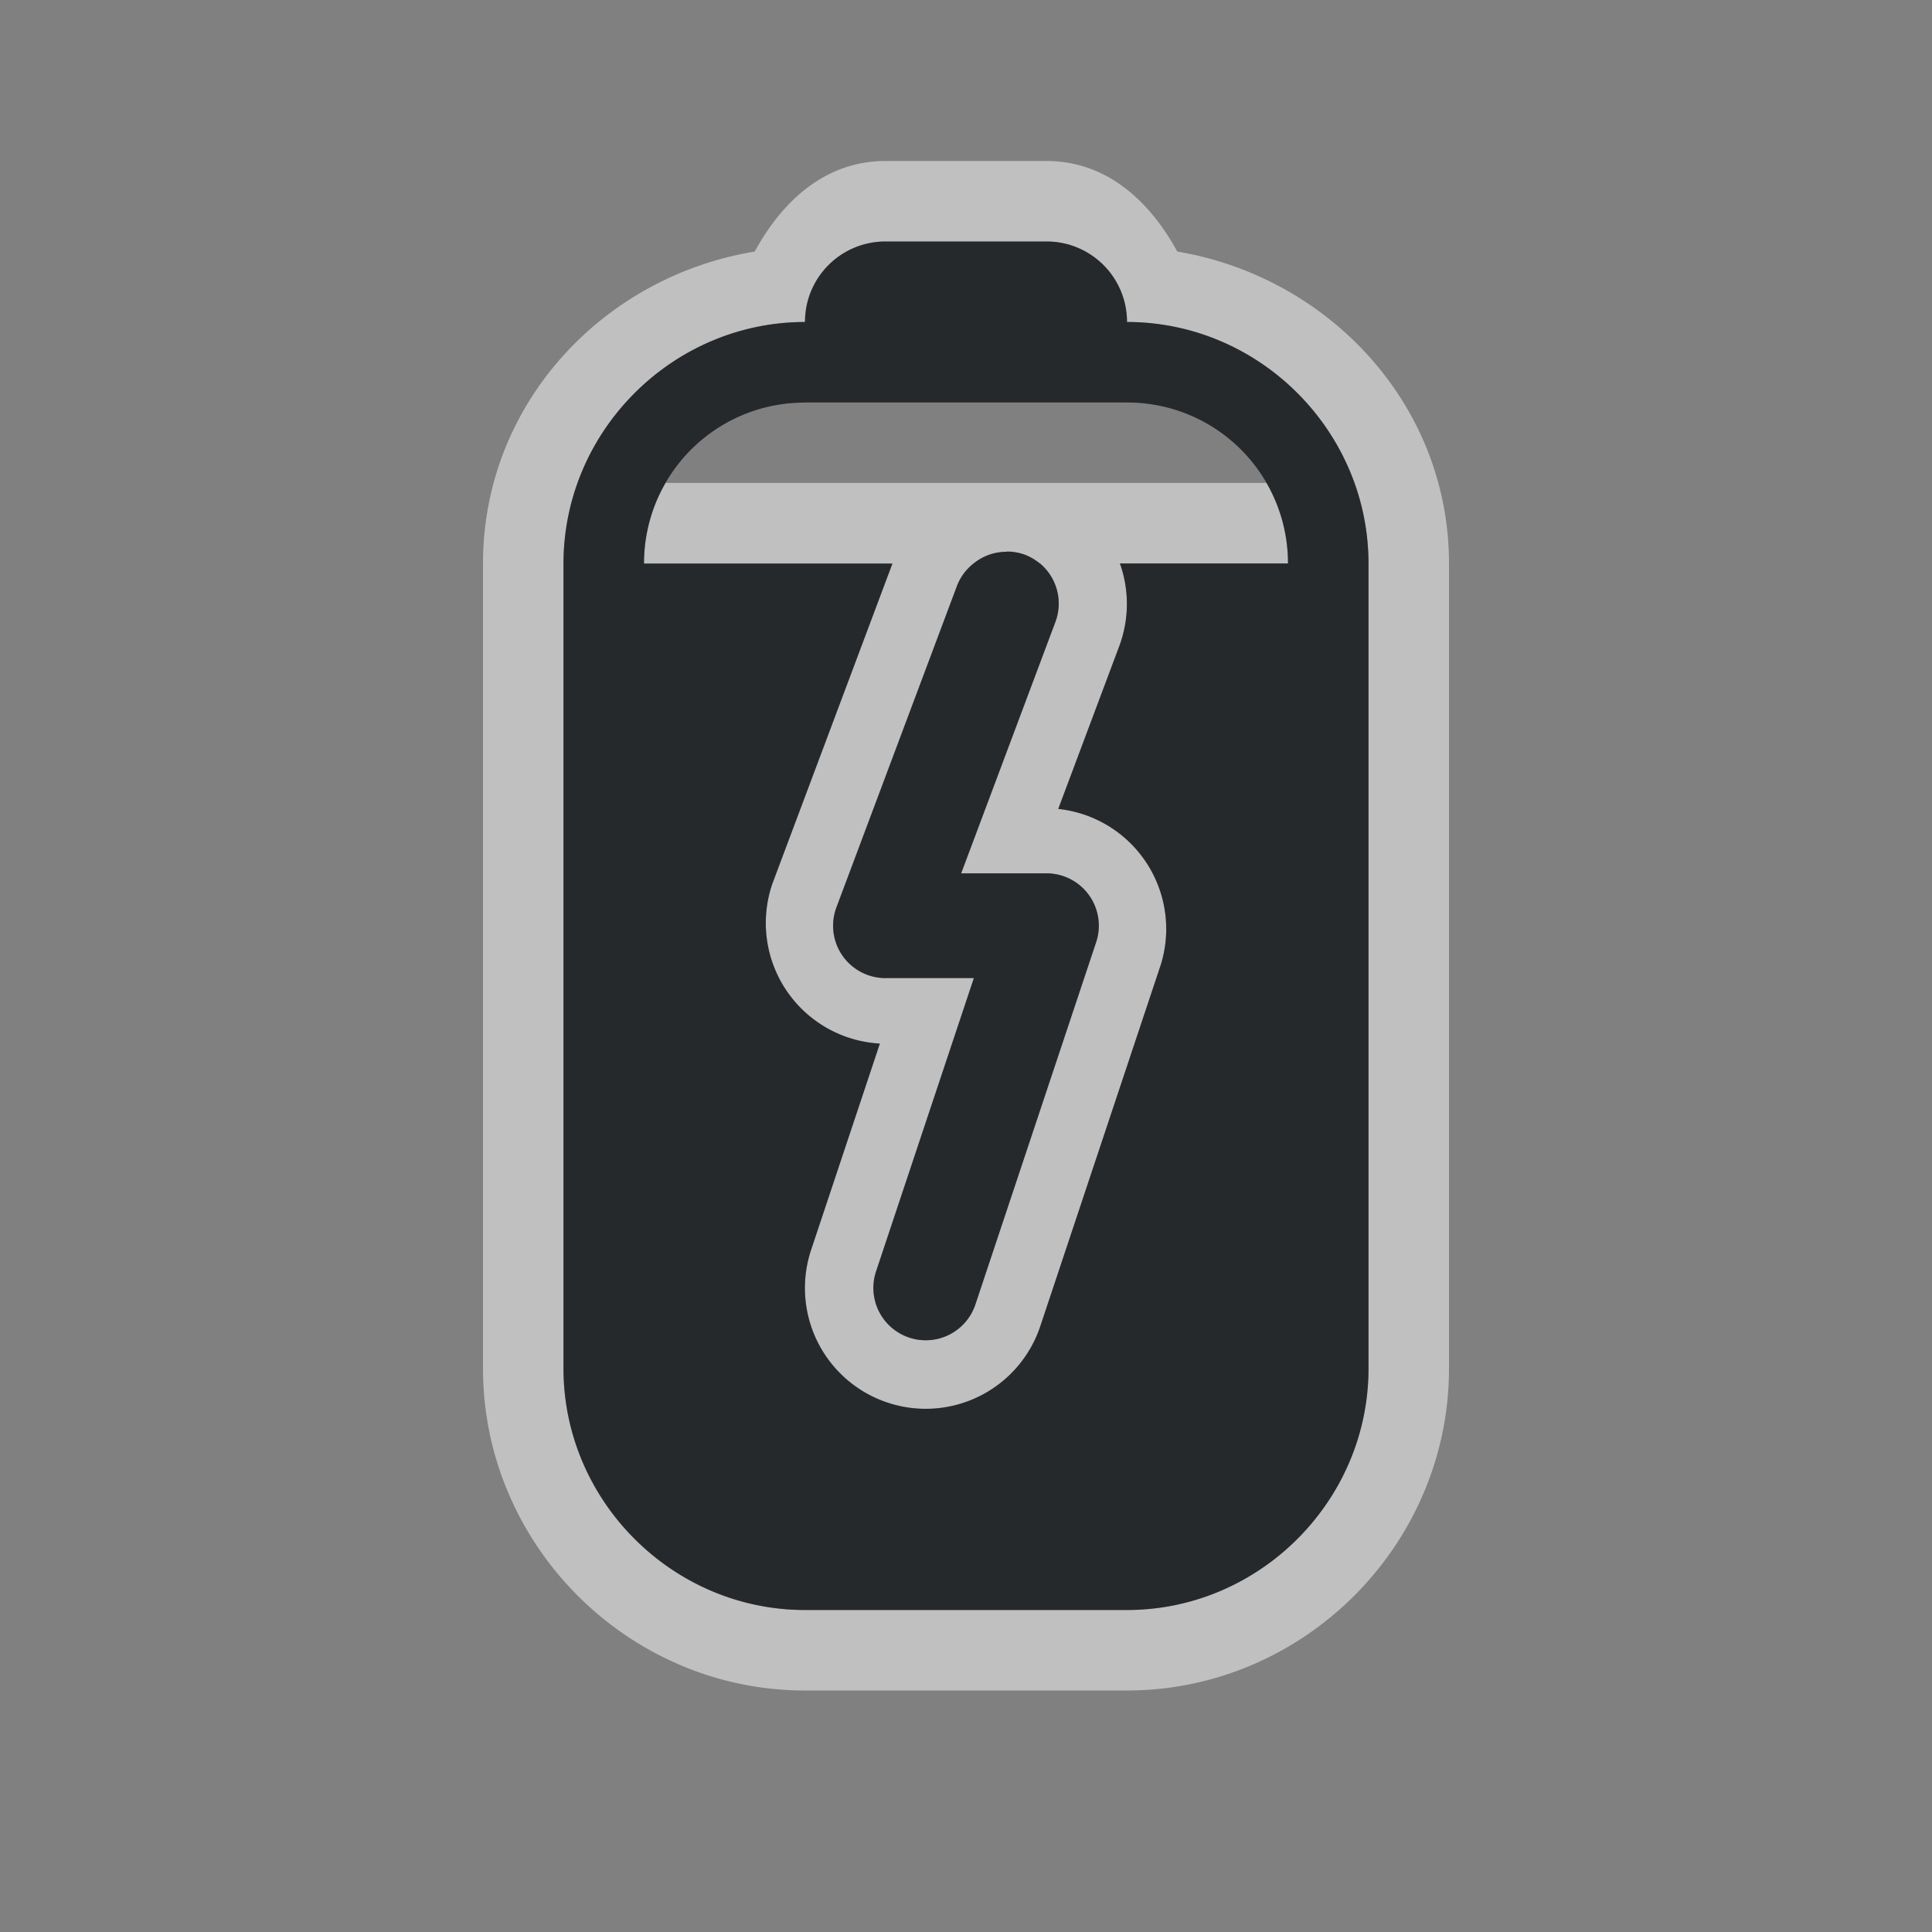 <?xml version="1.0" encoding="UTF-8"?>
<!-- Created with Inkscape (http://www.inkscape.org/) -->
<svg width="24" height="24" version="1.1" xmlns="http://www.w3.org/2000/svg" xmlns:cc="http://creativecommons.org/ns#" xmlns:dc="http://purl.org/dc/elements/1.1/" xmlns:rdf="http://www.w3.org/1999/02/22-rdf-syntax-ns#">
	<rect width="100%" height="100%" fill="#808080" stroke="none"/>
	<defs id="e">
		<style id="current-color-scheme" type="text/css">.ColorScheme-Text {color:#090d11;}
			.ColorScheme-Background{color:#ffffff;}</style>
	</defs>
	<path class="ColorScheme-Background" d="m11 2c-0.751 0-1.284 0.501-1.625 1.125-1.892 0.312-3.375 1.9-3.375 3.875v10c0 2.194 1.806 4 4 4h4c2.194 0 4-1.806 4-4v-10c0-1.97-1.489-3.558-3.375-3.875-0.342-0.624-0.874-1.125-1.625-1.125h-2zm0 1h2c0.069 0 0.136 0.006 0.201 0.02 0.065 0.013 0.13 0.033 0.189 0.059 0.239 0.101 0.43 0.292 0.531 0.531 0.025 0.06 0.045 0.124 0.059 0.189 0.013 0.065 0.02 0.132 0.02 0.201 0.822 0 1.573 0.338 2.117 0.883 0.476 0.476 0.795 1.111 0.867 1.812 0.01 0.1 0.016 0.202 0.016 0.305v10c0 1.645-1.355 3-3 3h-4c-1.645 0-3-1.355-3-3v-10c0-0.103 0.005-0.204 0.016-0.305 0.155-1.504 1.442-2.695 2.984-2.695 0-0.069 0.006-0.136 0.02-0.201 0.013-0.065 0.033-0.13 0.059-0.189 0.101-0.239 0.292-0.43 0.531-0.531 0.06-0.025 0.124-0.045 0.189-0.059 0.065-0.013 0.132-0.02 0.201-0.02zm-2.732 3c-0.17 0.294-0.268 0.635-0.268 1h3.086l-1.49 3.973a1.5 1.5 0 0 0 1.334 1.99l-0.854 2.562a1.5 1.5 0 0 0 0.949 1.898 1.5 1.5 0 0 0 1.898-0.949l1.5-4.5a1.5 1.5 0 0 0-1.277-1.926l0.758-2.022a1.5 1.5 0 0 0 0.008-1.027h2.088c0-0.365-0.098-0.706-0.268-1h-7.465zm4.146 0.863a0.65 0.65 0 0 1 0.314 0.027 0.65 0.65 0 0 1 0.182 0.105 0.65 0.65 0 0 1 0.008 0.004 0.65 0.65 0 0 1 0.191 0.729l-1.17 3.121h1.06a0.65 0.65 0 0 1 0.617 0.855l-1.5 4.5a0.65 0.65 0 0 1-0.822 0.412 0.65 0.65 0 0 1-0.412-0.822l1.215-3.644h-1.098a0.65 0.65 0 0 1-0.609-0.879l1.5-4a0.65 0.65 0 0 1 0.203-0.271 0.65 0.65 0 0 1 0.293-0.135 0.65 0.65 0 0 1 0.027-0.002z" style="fill-opacity:.5;fill:currentColor"/>
	<path class="ColorScheme-Text" d="m11 3c-0.554 0-1 0.446-1 1-1.645 0-3 1.355-3 3v10c0 1.645 1.355 3 3 3h4c1.645 0 3-1.355 3-3v-10c0-1.645-1.355-3-3-3 0-0.554-0.446-1-1-1h-2zm-1 2h4c1.108 0 2 0.892 2 2h-2.088a1.5 1.5 0 0 1-0.008 1.027l-0.758 2.022a1.5 1.5 0 0 1 1.277 1.926l-1.5 4.5a1.5 1.5 0 0 1-1.898 0.949 1.5 1.5 0 0 1-0.949-1.898l0.854-2.562a1.5 1.5 0 0 1-1.334-1.99l1.49-3.973h-3.086c0-1.108 0.892-2 2-2zm2.508 1.852a0.65 0.65 0 0 0-0.008 0.002 0.65 0.65 0 0 0-0.211 0.037 0.65 0.65 0 0 0-0.195 0.109 0.65 0.65 0 0 0-0.203 0.271l-1.5 4a0.65 0.65 0 0 0 0.609 0.879h1.098l-1.215 3.644a0.65 0.65 0 0 0 0.412 0.822 0.65 0.65 0 0 0 0.822-0.412l1.5-4.5a0.65 0.65 0 0 0-0.617-0.855h-1.06l1.17-3.121a0.65 0.65 0 0 0-0.191-0.729 0.65 0.65 0 0 0-0.008-0.004 0.65 0.65 0 0 0-0.182-0.105 0.65 0.65 0 0 0-0.219-0.039 0.65 0.65 0 0 0-0.002 0z" style="fill-opacity:.75;fill:currentColor"/>
</svg>
